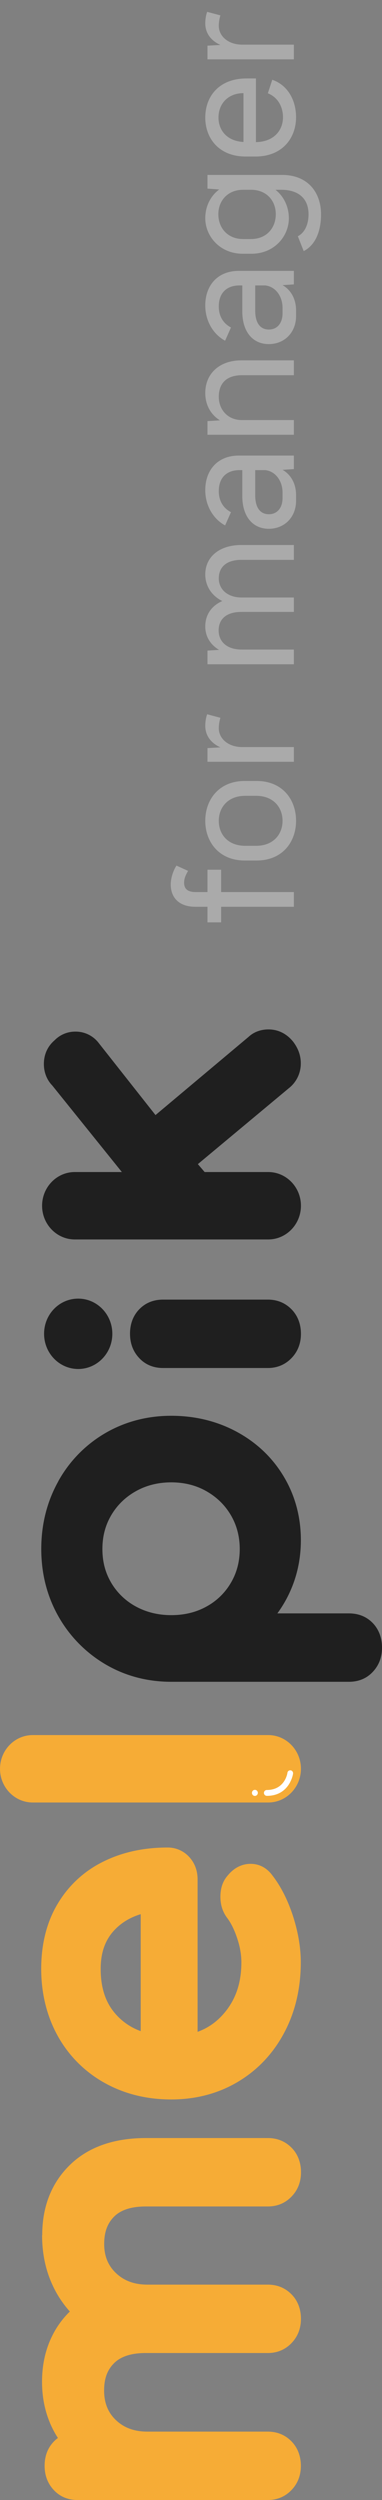 <svg xmlns="http://www.w3.org/2000/svg" width="26" height="170" fill="none"><rect width="100%" height="100%" fill="#808080" stroke="none"/><path fill="#AAA" d="M13.331 60.66h.79v-1.52h.93v1.52h4.95v1h-4.95v1.06h-.93v-1.06h-.83c-1.09 0-1.67-.61-1.67-1.52 0-.38.14-.9.39-1.28l.79.36c-.18.31-.27.54-.27.8 0 .4.21.64.8.64m6.82-4.845c0 1.43-.92 2.7-2.69 2.7h-.8c-1.76 0-2.69-1.27-2.69-2.7 0-1.44.93-2.71 2.69-2.71h.8c1.77 0 2.69 1.27 2.69 2.71m-.92 0c0-.91-.62-1.7-1.8-1.7h-.74c-1.18 0-1.8.79-1.8 1.7 0 .92.62 1.7 1.8 1.7h.74c1.18 0 1.8-.79 1.8-1.7m-5.26-6.465c0-.28.05-.57.13-.78l.9.24c-.07.23-.11.49-.11.71 0 .71.65 1.28 1.59 1.28h3.52v1h-5.88v-.93l.88-.05c-.62-.28-1.03-.78-1.03-1.47m0-10.29c0-1.19.96-2 2.45-2h3.58v1.01h-3.57c-1.03 0-1.54.5-1.54 1.26 0 .75.6 1.3 1.56 1.3h3.55v.98h-3.57c-1.04 0-1.55.5-1.55 1.26 0 .75.55 1.3 1.57 1.3h3.55v1h-5.88v-.93l.79-.05c-.55-.32-.94-.87-.94-1.59 0-.8.43-1.41 1.16-1.73-.68-.33-1.16-.98-1.16-1.81m0-5.732c0-1.36.84-2.35 2.28-2.35h3.75v.92l-.77.05c.56.32.92.93.92 1.72v.39c0 1.09-.77 1.9-1.86 1.9-1.05 0-1.8-.79-1.8-2.23v-1.76h-.19c-.84 0-1.41.48-1.41 1.43 0 .67.31 1.16.83 1.43l-.4.9c-.78-.42-1.35-1.31-1.35-2.4m5.26.54v-.38c0-.74-.44-1.43-1.17-1.52h-.69v1.72c0 .87.37 1.28.93 1.28.57 0 .93-.44.93-1.1m-5.26-7.144c0-1.31.96-2.22 2.45-2.22h3.58v1.01h-3.53c-1.04 0-1.58.54-1.58 1.47 0 .89.63 1.58 1.56 1.58h3.55v1h-5.88v-.93l.85-.05c-.6-.37-1-1.02-1-1.86m0-5.955c0-1.36.84-2.35 2.28-2.35h3.75v.92l-.77.05c.56.32.92.93.92 1.72v.39c0 1.09-.77 1.9-1.86 1.9-1.05 0-1.8-.79-1.8-2.23v-1.76h-.19c-.84 0-1.41.48-1.41 1.43 0 .67.31 1.16.83 1.43l-.4.9c-.78-.42-1.35-1.31-1.35-2.4m5.26.54v-.38c0-.74-.44-1.43-1.17-1.52h-.69v1.72c0 .87.37 1.28.93 1.28.57 0 .93-.44.93-1.1m-4.31-8.424-.8-.06v-.93h5.08c1.76 0 2.65 1.2 2.65 2.68 0 1.11-.36 2.08-1.18 2.5l-.4-1.01c.48-.24.73-.83.73-1.49 0-1.07-.68-1.67-1.86-1.67h-.39c.58.46.91 1.17.91 1.94 0 1.2-.97 2.41-2.55 2.41h-.59c-1.57 0-2.55-1.21-2.55-2.41 0-.79.34-1.51.95-1.96m3.85 1.68c0-.92-.63-1.66-1.69-1.66h-.53c-1.06 0-1.69.75-1.69 1.66 0 .94.63 1.69 1.69 1.69h.53c1.06 0 1.69-.75 1.69-1.69m-1.99-9.231h.64v4.33c1.21-.02 1.84-.79 1.84-1.69 0-.71-.35-1.36-1.03-1.63l.3-.92c1.07.37 1.62 1.41 1.62 2.55 0 1.42-.94 2.67-2.76 2.67h-.67c-1.81 0-2.75-1.23-2.75-2.65 0-1.45.95-2.66 2.81-2.66m-.21 4.32v-3.32c-1.04 0-1.7.71-1.7 1.66 0 .87.58 1.6 1.7 1.66m-2.6-8.068c0-.28.05-.57.13-.78l.9.24c-.07.23-.11.49-.11.71 0 .71.65 1.28 1.59 1.28h3.52v1h-5.88v-.93l.88-.05c-.62-.28-1.03-.78-1.03-1.47"/><path fill="#1F1F1F" d="M3 90.669v.029c0 1.321 1.04 2.393 2.323 2.393s2.323-1.072 2.323-2.393c0-1.322-1.04-2.393-2.323-2.393S3.014 89.362 3 90.669"/><path fill="#F6AC36" d="M2.865 151.989c0 1.211.228 2.33.68 3.33a7.2 7.2 0 0 0 1.209 1.864 6 6 0 0 0-1.213 1.678c-.452.918-.68 1.96-.68 3.099 0 .937.158 1.822.475 2.634.163.423.368.822.606 1.187a2.3 2.3 0 0 0-.298.264c-.406.433-.607.98-.607 1.629s.21 1.206.625 1.648c.42.452.97.678 1.633.678H18.22c.64 0 1.18-.226 1.61-.668.429-.442.648-.999.648-1.658s-.22-1.245-.658-1.682q-.645-.643-1.6-.644h-8.19c-.891 0-1.591-.259-2.146-.788-.537-.514-.798-1.172-.798-2.004 0-.831.224-1.408.681-1.864s1.18-.688 2.15-.688h8.308c.64 0 1.18-.225 1.61-.668.428-.442.648-.999.648-1.658s-.22-1.249-.658-1.681q-.647-.643-1.6-.644h-8.19c-.892 0-1.591-.26-2.147-.789-.536-.514-.797-1.158-.797-1.975s.224-1.408.68-1.864c.458-.457 1.181-.687 2.151-.687h8.308c.639 0 1.18-.226 1.609-.668s.648-1 .648-1.658c0-.659-.219-1.25-.657-1.682-.43-.428-.966-.644-1.6-.644H9.922c-2.169 0-3.904.61-5.15 1.816-1.259 1.221-1.898 2.831-1.898 4.787zM3.905 129.489c-.732 1.24-1.1 2.72-1.1 4.392s.382 3.229 1.133 4.575a8.17 8.17 0 0 0 3.176 3.177c1.339.749 2.864 1.129 4.539 1.129s3.209-.404 4.543-1.202c1.339-.797 2.402-1.927 3.153-3.344.747-1.408 1.124-3.018 1.124-4.782 0-.999-.182-2.057-.531-3.143-.355-1.091-.826-2.018-1.395-2.753-.378-.524-.896-.798-1.493-.798-.415 0-1.026.139-1.562.802q-.49.558-.49 1.433c0 .581.163 1.057.48 1.47.257.346.48.807.667 1.374.187.563.28 1.106.28 1.615 0 1.341-.35 2.432-1.073 3.34-.527.658-1.152 1.115-1.907 1.389v-10.356c0-.611-.196-1.13-.579-1.543a1.97 1.97 0 0 0-1.474-.634c-1.642 0-3.125.331-4.408.98a7.36 7.36 0 0 0-3.078 2.874zm2.948 4.392c0-1.11.308-1.975.942-2.643.48-.505 1.064-.855 1.782-1.076v7.953a4.1 4.1 0 0 1-1.754-1.216c-.653-.764-.97-1.754-.97-3.018"/><path fill="#1F1F1F" d="M3.97 100.727c-.774 1.384-1.161 2.932-1.161 4.604s.392 3.21 1.166 4.58a8.8 8.8 0 0 0 3.186 3.253c1.343.793 2.855 1.197 4.496 1.197h12.086c.663 0 1.213-.226 1.633-.678.415-.442.625-.995.625-1.648 0-.654-.215-1.24-.635-1.673-.42-.432-.965-.653-1.623-.653h-4.865c.317-.433.597-.904.826-1.399.513-1.1.774-2.306.774-3.575 0-1.581-.392-3.037-1.162-4.325-.764-1.283-1.837-2.307-3.19-3.042-1.339-.726-2.84-1.096-4.473-1.096s-3.149.4-4.492 1.182a8.6 8.6 0 0 0-3.195 3.273zm3.601 6.901c-.406-.687-.601-1.437-.601-2.297s.2-1.615.601-2.297.961-1.23 1.67-1.629c.714-.404 1.53-.606 2.416-.606.887 0 1.694.202 2.398.606.7.399 1.26.946 1.66 1.629.397.677.602 1.451.602 2.297s-.196 1.61-.601 2.297a4.3 4.3 0 0 1-1.652 1.61c-.704.394-1.511.591-2.407.591-.895 0-1.707-.202-2.425-.596a4.35 4.35 0 0 1-1.665-1.61zM8.85 90.698c0 .653.21 1.206.624 1.648.42.452.97.678 1.633.678h7.118c.64 0 1.18-.226 1.61-.668.428-.442.648-1 .648-1.658s-.22-1.245-.658-1.682q-.647-.643-1.6-.644h-7.118c-.658 0-1.203.221-1.623.653s-.635.995-.635 1.673"/><path fill="#F6AC36" d="M0 120.276c0 1.264.999 2.293 2.226 2.293h16.032c1.227 0 2.225-1.029 2.225-2.293 0-1.263-.998-2.292-2.225-2.292H2.226c-1.227 0-2.225 1.029-2.225 2.292"/><path fill="#1F1F1F" d="m16.914 70.51-6.33 5.314-3.866-4.901a1.97 1.97 0 0 0-1.59-.774 1.96 1.96 0 0 0-1.414.591c-.476.409-.728.966-.728 1.615 0 .562.205 1.081.57 1.456l4.738 5.887H5.09c-1.227 0-2.225 1.028-2.225 2.292s.998 2.292 2.225 2.292h13.168c1.227 0 2.225-1.028 2.225-2.292s-.998-2.292-2.225-2.292h-4.329l-.462-.538 6.185-5.157a2.13 2.13 0 0 0 .821-1.706q-.001-.786-.527-1.47c-.438-.539-1.017-.827-1.67-.827-.536 0-1.007.178-1.366.514z"/><path fill="#fff" d="M17.964 121.915a.2.2 0 0 0 .196.202c1.567 0 1.786-1.495 1.786-1.509.014-.106-.056-.211-.163-.226a.193.193 0 0 0-.22.168c-.004.048-.181 1.168-1.403 1.168a.2.2 0 0 0-.196.202zM17.549 121.915a.204.204 0 0 0-.2-.207c-.112 0-.201.093-.201.207s.09.207.2.207.2-.093.2-.207"/></svg>